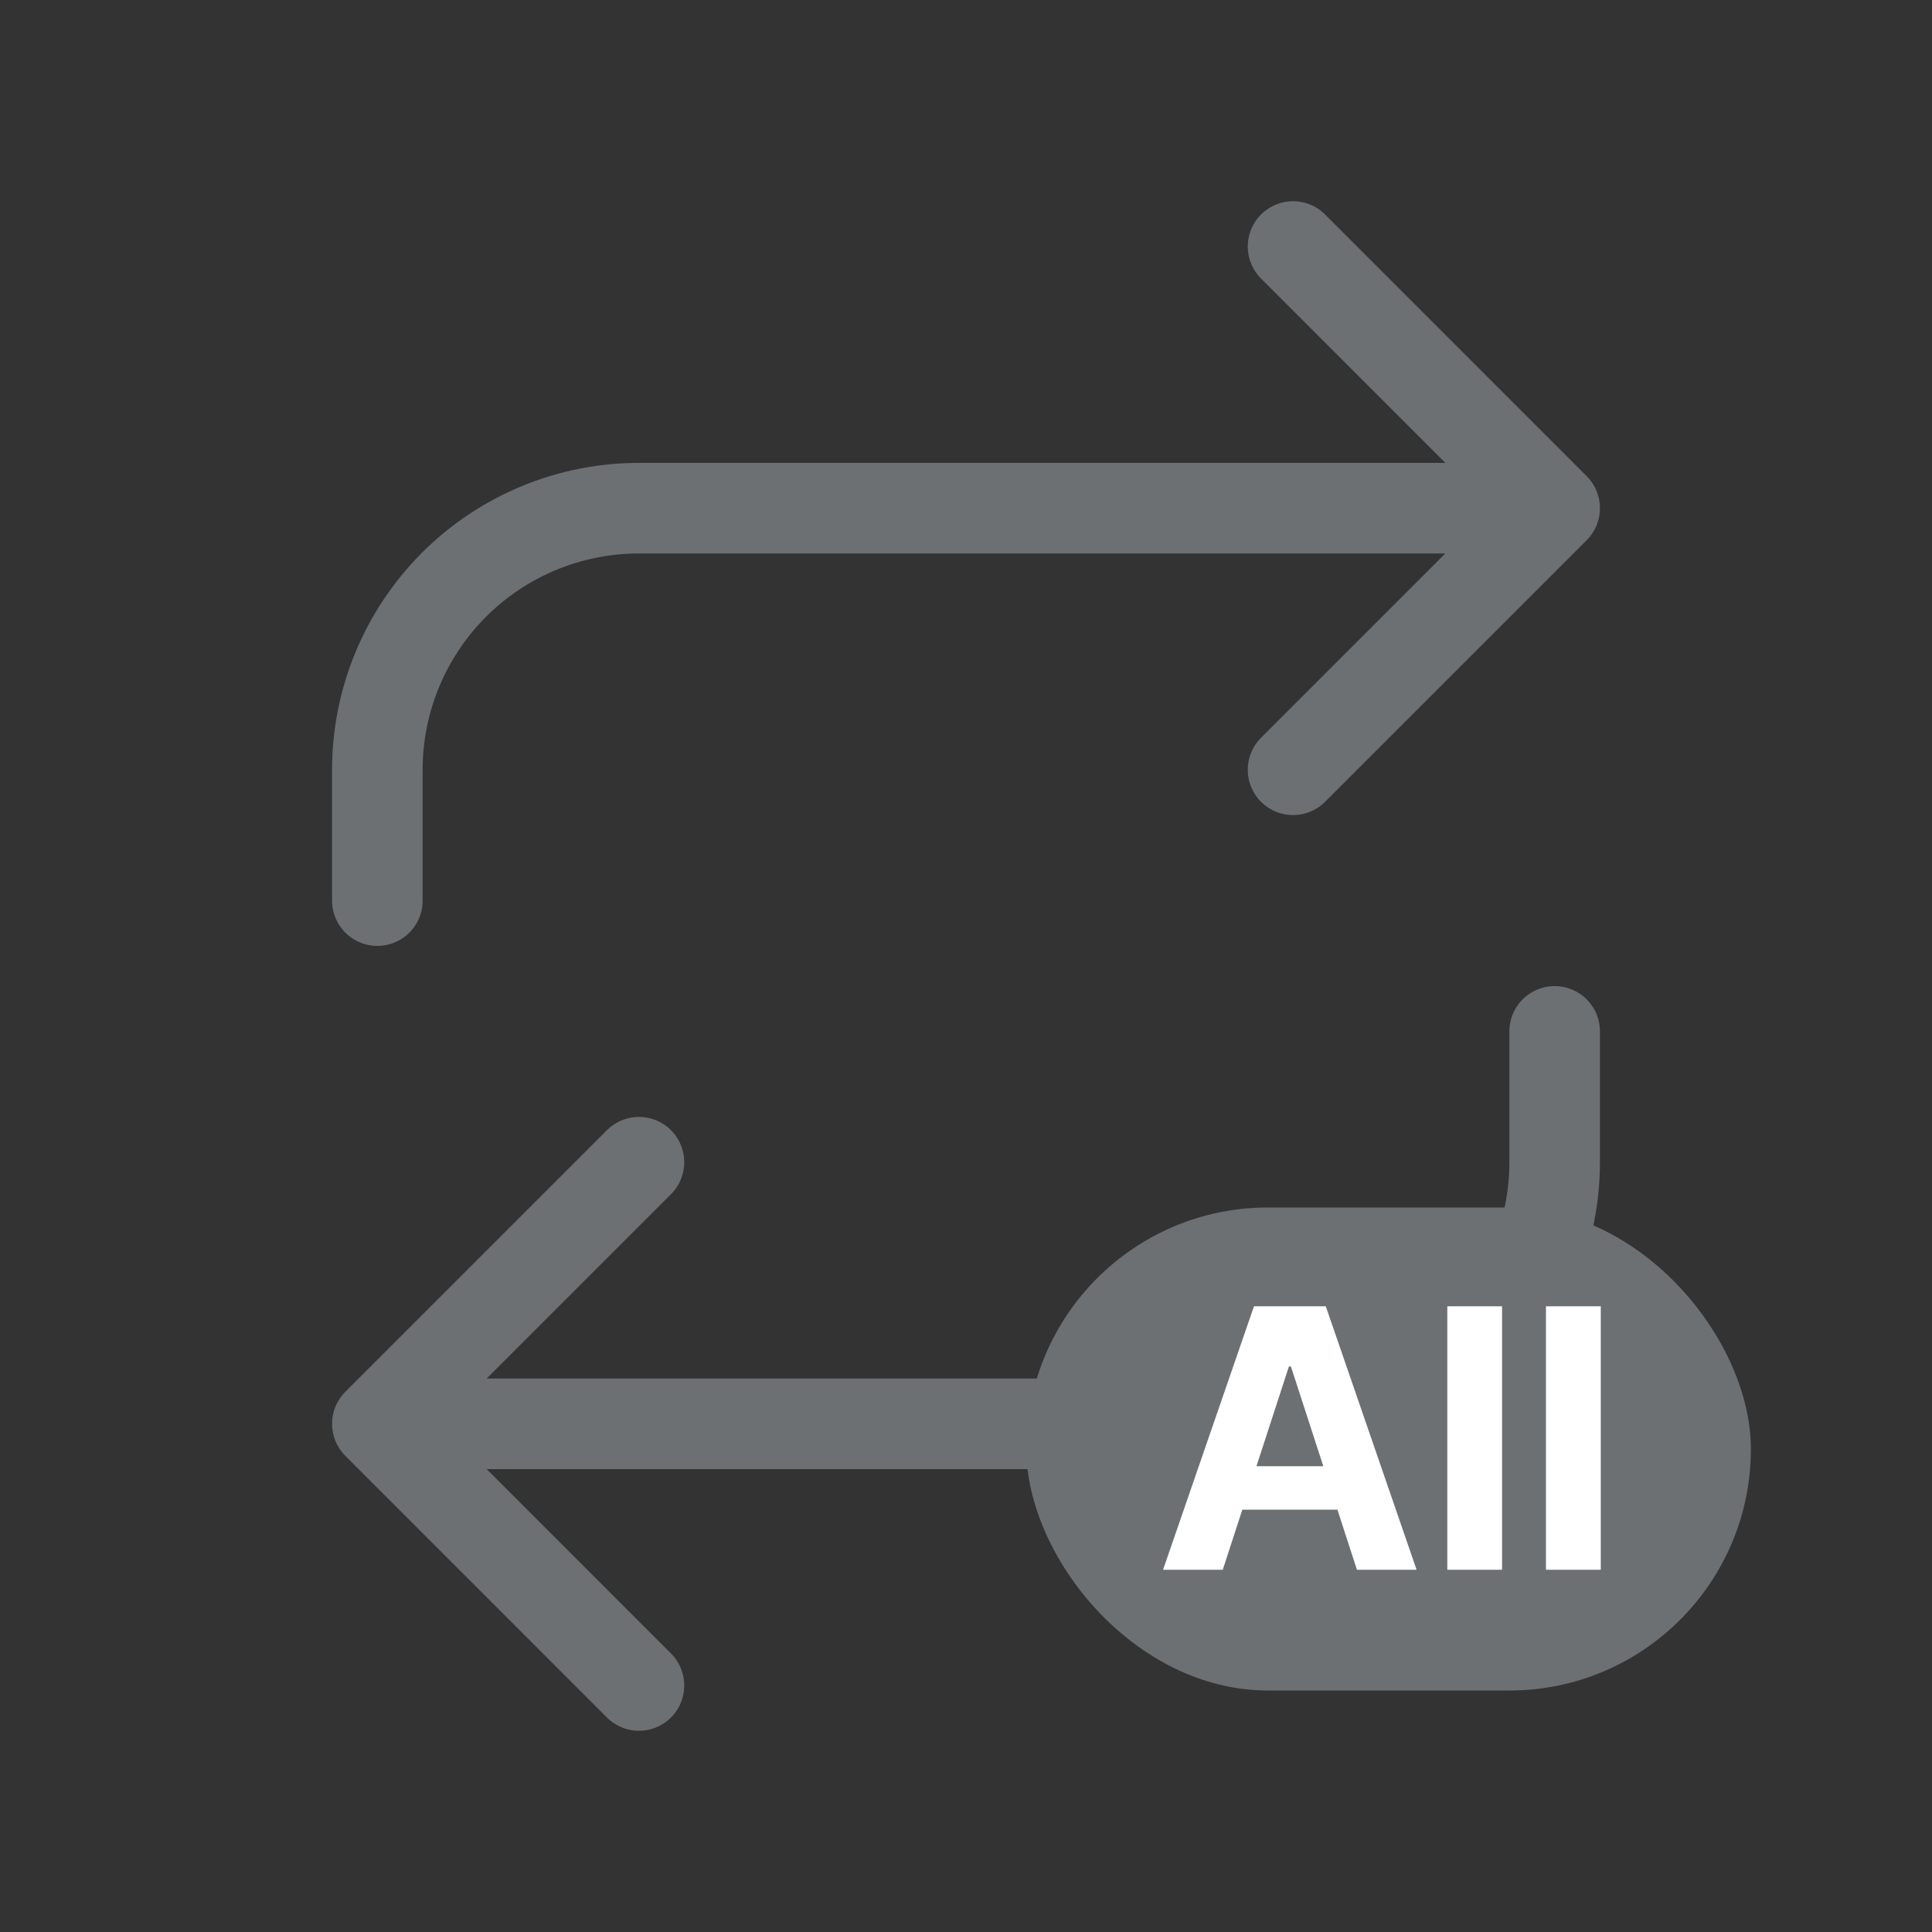 <svg width="32" height="32" viewBox="0 0 32 32" fill="none" xmlns="http://www.w3.org/2000/svg">
<rect x="0" y="0" width="32" height="32" fill="#333333" stroke="none"/>
<path d="M21.417 4.083L25.75 8.417M25.75 8.417L21.417 12.75M25.75 8.417H10.583C9.434 8.417 8.332 8.873 7.519 9.686C6.707 10.499 6.25 11.601 6.25 12.75V14.917M10.583 27.917L6.25 23.583M6.25 23.583L10.583 19.25M6.25 23.583H21.417C22.566 23.583 23.668 23.127 24.481 22.314C25.294 21.502 25.75 20.399 25.75 19.25V17.083" stroke="#6C7072" stroke-width="1.5" stroke-linecap="round" stroke-linejoin="round"/>
<rect x="17" y="20" width="12" height="8" rx="4" fill="#6C7072"/>
<path d="M20.253 26H19.264L20.77 21.636H21.959L23.463 26H22.475L21.382 22.634H21.348L20.253 26ZM20.191 24.285H22.526V25.005H20.191V24.285ZM24.879 21.636V26H23.972V21.636H24.879ZM26.514 21.636V26H25.606V21.636H26.514Z" fill="white"/>
</svg>
